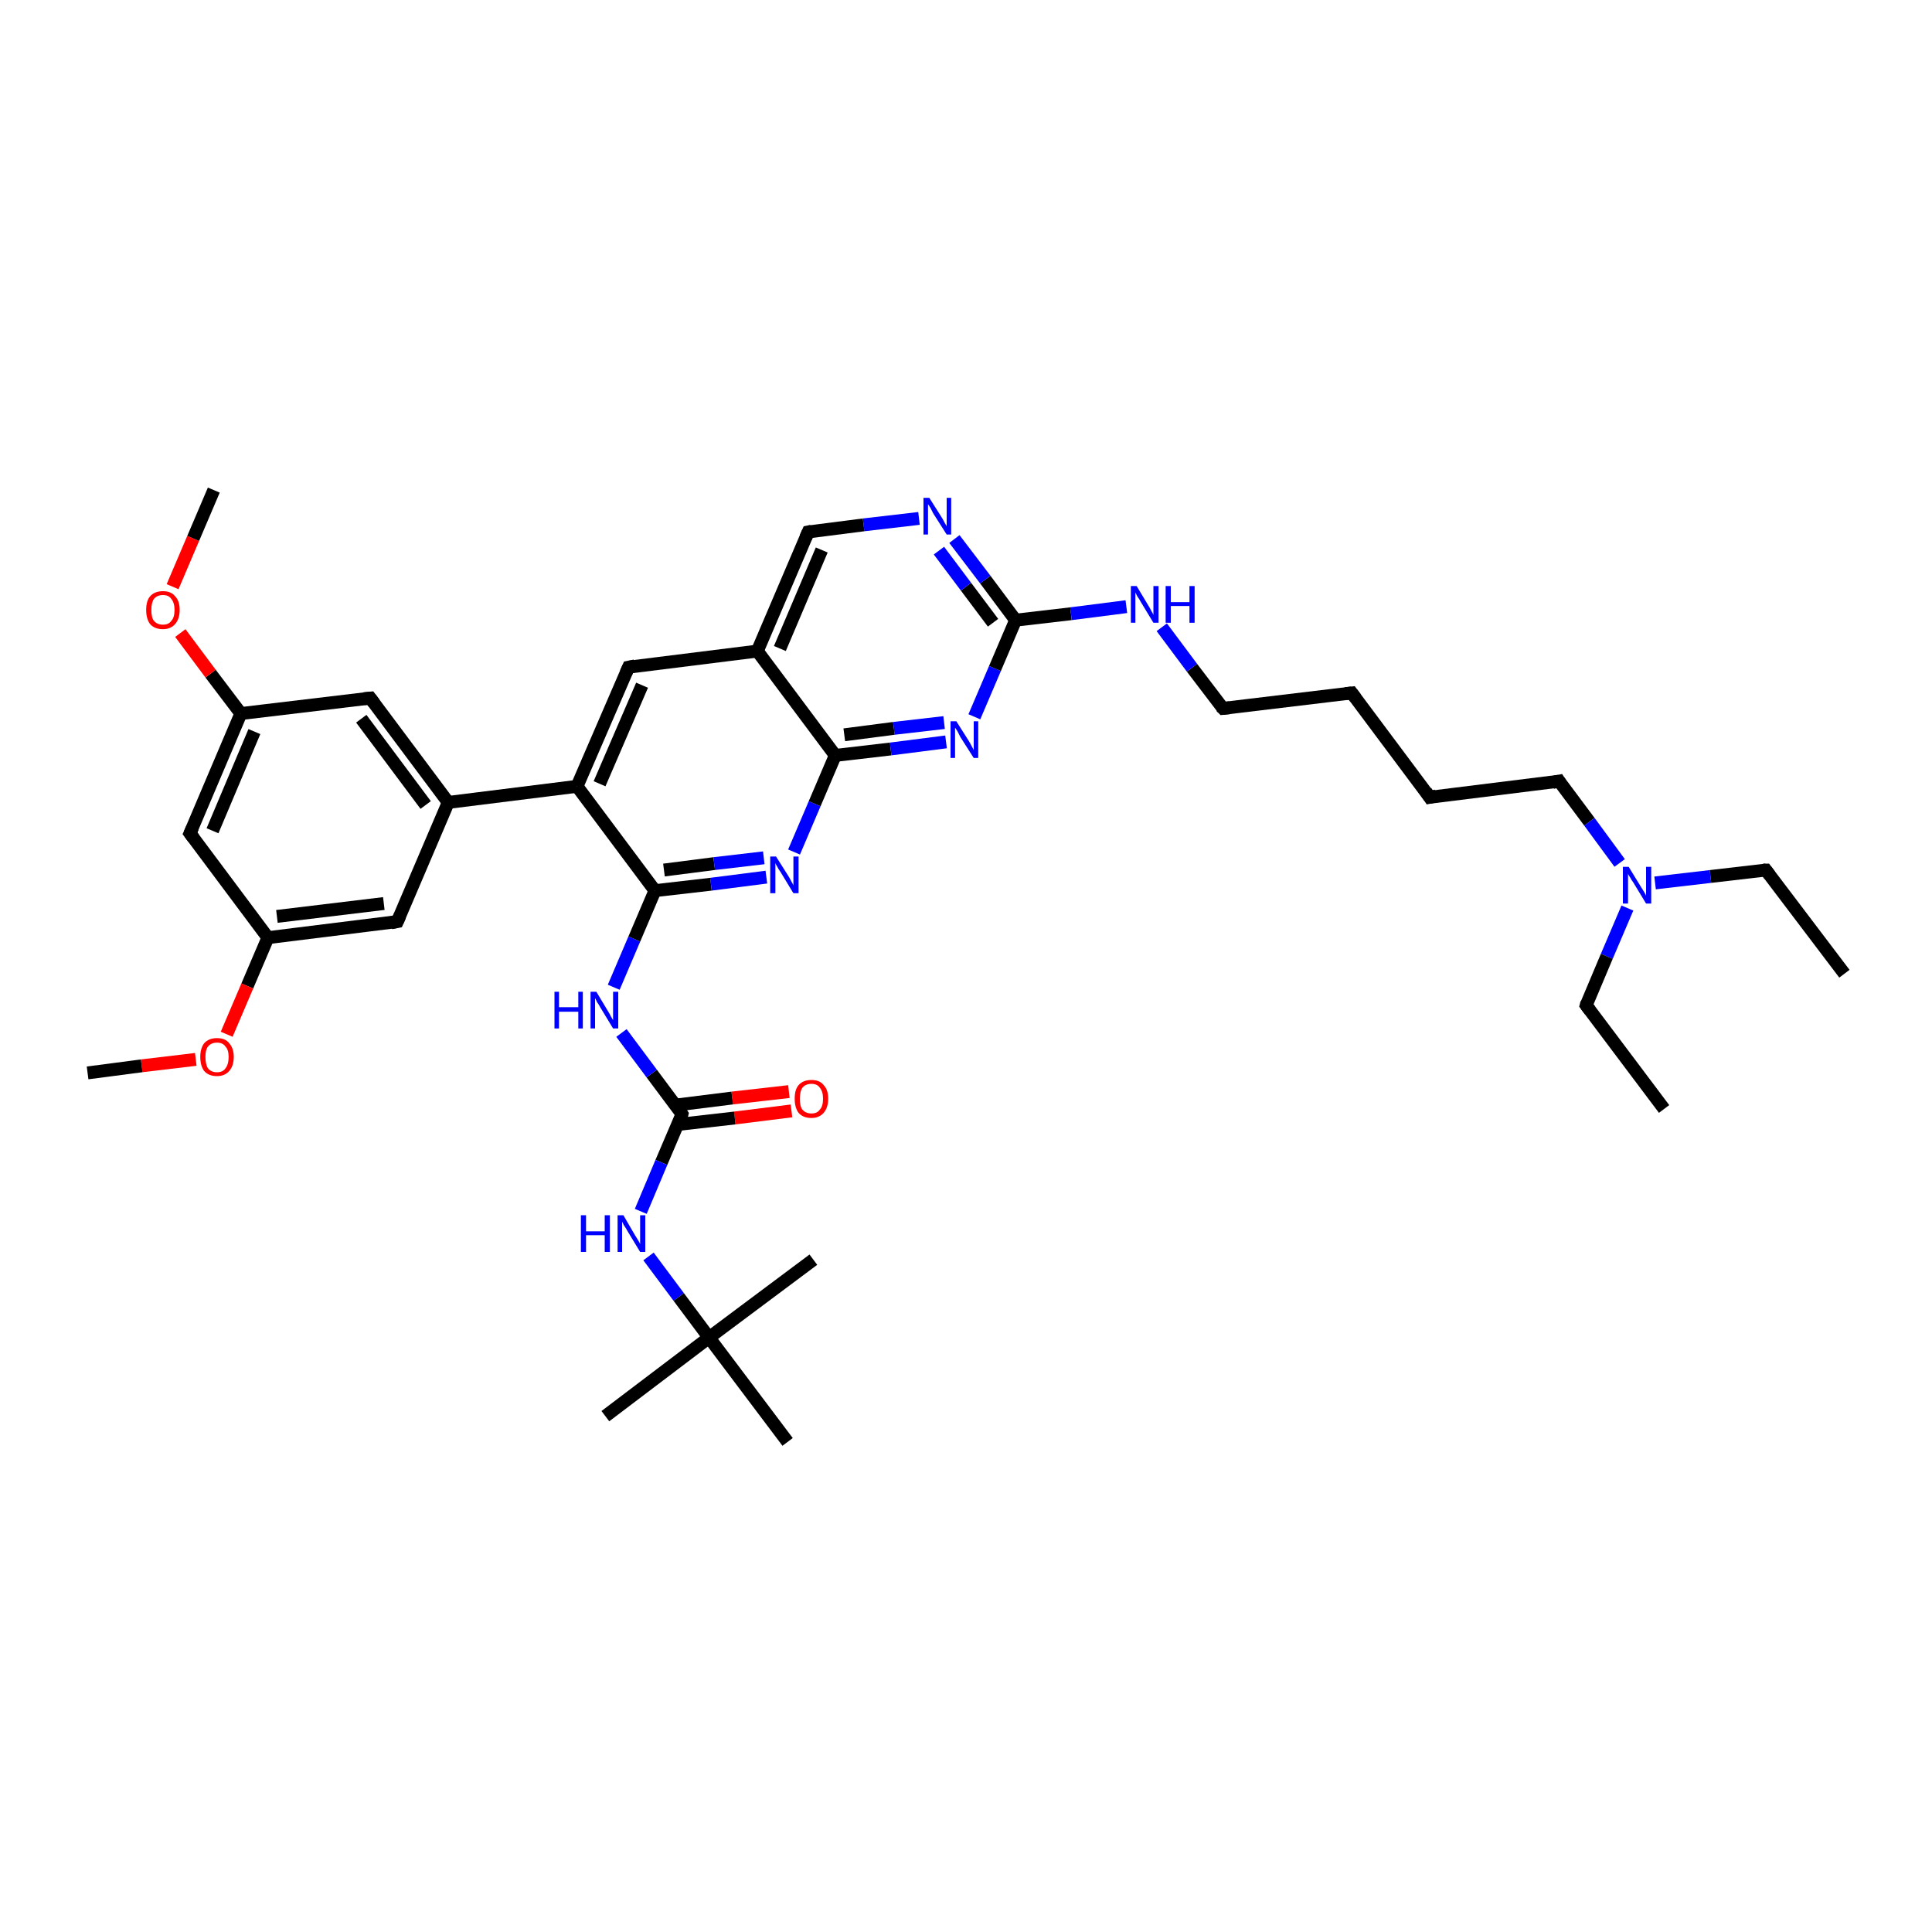 <?xml version='1.0' encoding='iso-8859-1'?>
<svg version='1.1' baseProfile='full'
              xmlns='http://www.w3.org/2000/svg'
                      xmlns:rdkit='http://www.rdkit.org/xml'
                      xmlns:xlink='http://www.w3.org/1999/xlink'
                  xml:space='preserve'
width='300px' height='300px' viewBox='0 0 300 300'>
<!-- END OF HEADER -->
<rect style='opacity:1.0;fill:#FFFFFF;stroke:none' width='300.0' height='300.0' x='0.0' y='0.0'> </rect>
<path class='bond-0 atom-0 atom-1' d='M 122.9,172.5 L 114.1,173.6' style='fill:none;fill-rule:evenodd;stroke:#FF0000;stroke-width:2.0px;stroke-linecap:butt;stroke-linejoin:miter;stroke-opacity:1' />
<path class='bond-0 atom-0 atom-1' d='M 114.1,173.6 L 105.3,174.6' style='fill:none;fill-rule:evenodd;stroke:#000000;stroke-width:2.0px;stroke-linecap:butt;stroke-linejoin:miter;stroke-opacity:1' />
<path class='bond-0 atom-0 atom-1' d='M 122.5,169.5 L 113.7,170.5' style='fill:none;fill-rule:evenodd;stroke:#FF0000;stroke-width:2.0px;stroke-linecap:butt;stroke-linejoin:miter;stroke-opacity:1' />
<path class='bond-0 atom-0 atom-1' d='M 113.7,170.5 L 104.9,171.6' style='fill:none;fill-rule:evenodd;stroke:#000000;stroke-width:2.0px;stroke-linecap:butt;stroke-linejoin:miter;stroke-opacity:1' />
<path class='bond-1 atom-1 atom-2' d='M 105.9,173.0 L 102.7,180.5' style='fill:none;fill-rule:evenodd;stroke:#000000;stroke-width:2.0px;stroke-linecap:butt;stroke-linejoin:miter;stroke-opacity:1' />
<path class='bond-1 atom-1 atom-2' d='M 102.7,180.5 L 99.5,188.1' style='fill:none;fill-rule:evenodd;stroke:#0000FF;stroke-width:2.0px;stroke-linecap:butt;stroke-linejoin:miter;stroke-opacity:1' />
<path class='bond-2 atom-2 atom-3' d='M 100.7,195.1 L 105.4,201.4' style='fill:none;fill-rule:evenodd;stroke:#0000FF;stroke-width:2.0px;stroke-linecap:butt;stroke-linejoin:miter;stroke-opacity:1' />
<path class='bond-2 atom-2 atom-3' d='M 105.4,201.4 L 110.1,207.7' style='fill:none;fill-rule:evenodd;stroke:#000000;stroke-width:2.0px;stroke-linecap:butt;stroke-linejoin:miter;stroke-opacity:1' />
<path class='bond-3 atom-3 atom-4' d='M 110.1,207.7 L 94.0,219.9' style='fill:none;fill-rule:evenodd;stroke:#000000;stroke-width:2.0px;stroke-linecap:butt;stroke-linejoin:miter;stroke-opacity:1' />
<path class='bond-4 atom-3 atom-5' d='M 110.1,207.7 L 126.3,195.6' style='fill:none;fill-rule:evenodd;stroke:#000000;stroke-width:2.0px;stroke-linecap:butt;stroke-linejoin:miter;stroke-opacity:1' />
<path class='bond-5 atom-3 atom-6' d='M 110.1,207.7 L 122.3,223.9' style='fill:none;fill-rule:evenodd;stroke:#000000;stroke-width:2.0px;stroke-linecap:butt;stroke-linejoin:miter;stroke-opacity:1' />
<path class='bond-6 atom-1 atom-7' d='M 105.9,173.0 L 101.2,166.7' style='fill:none;fill-rule:evenodd;stroke:#000000;stroke-width:2.0px;stroke-linecap:butt;stroke-linejoin:miter;stroke-opacity:1' />
<path class='bond-6 atom-1 atom-7' d='M 101.2,166.7 L 96.5,160.4' style='fill:none;fill-rule:evenodd;stroke:#0000FF;stroke-width:2.0px;stroke-linecap:butt;stroke-linejoin:miter;stroke-opacity:1' />
<path class='bond-7 atom-7 atom-8' d='M 95.3,153.3 L 98.5,145.8' style='fill:none;fill-rule:evenodd;stroke:#0000FF;stroke-width:2.0px;stroke-linecap:butt;stroke-linejoin:miter;stroke-opacity:1' />
<path class='bond-7 atom-7 atom-8' d='M 98.5,145.8 L 101.7,138.3' style='fill:none;fill-rule:evenodd;stroke:#000000;stroke-width:2.0px;stroke-linecap:butt;stroke-linejoin:miter;stroke-opacity:1' />
<path class='bond-8 atom-8 atom-9' d='M 101.7,138.3 L 110.4,137.3' style='fill:none;fill-rule:evenodd;stroke:#000000;stroke-width:2.0px;stroke-linecap:butt;stroke-linejoin:miter;stroke-opacity:1' />
<path class='bond-8 atom-8 atom-9' d='M 110.4,137.3 L 119.0,136.2' style='fill:none;fill-rule:evenodd;stroke:#0000FF;stroke-width:2.0px;stroke-linecap:butt;stroke-linejoin:miter;stroke-opacity:1' />
<path class='bond-8 atom-8 atom-9' d='M 103.1,135.1 L 110.9,134.1' style='fill:none;fill-rule:evenodd;stroke:#000000;stroke-width:2.0px;stroke-linecap:butt;stroke-linejoin:miter;stroke-opacity:1' />
<path class='bond-8 atom-8 atom-9' d='M 110.9,134.1 L 118.6,133.2' style='fill:none;fill-rule:evenodd;stroke:#0000FF;stroke-width:2.0px;stroke-linecap:butt;stroke-linejoin:miter;stroke-opacity:1' />
<path class='bond-9 atom-9 atom-10' d='M 123.3,132.3 L 126.5,124.8' style='fill:none;fill-rule:evenodd;stroke:#0000FF;stroke-width:2.0px;stroke-linecap:butt;stroke-linejoin:miter;stroke-opacity:1' />
<path class='bond-9 atom-9 atom-10' d='M 126.5,124.8 L 129.7,117.3' style='fill:none;fill-rule:evenodd;stroke:#000000;stroke-width:2.0px;stroke-linecap:butt;stroke-linejoin:miter;stroke-opacity:1' />
<path class='bond-10 atom-10 atom-11' d='M 129.7,117.3 L 138.3,116.3' style='fill:none;fill-rule:evenodd;stroke:#000000;stroke-width:2.0px;stroke-linecap:butt;stroke-linejoin:miter;stroke-opacity:1' />
<path class='bond-10 atom-10 atom-11' d='M 138.3,116.3 L 146.9,115.2' style='fill:none;fill-rule:evenodd;stroke:#0000FF;stroke-width:2.0px;stroke-linecap:butt;stroke-linejoin:miter;stroke-opacity:1' />
<path class='bond-10 atom-10 atom-11' d='M 131.1,114.1 L 138.8,113.1' style='fill:none;fill-rule:evenodd;stroke:#000000;stroke-width:2.0px;stroke-linecap:butt;stroke-linejoin:miter;stroke-opacity:1' />
<path class='bond-10 atom-10 atom-11' d='M 138.8,113.1 L 146.6,112.2' style='fill:none;fill-rule:evenodd;stroke:#0000FF;stroke-width:2.0px;stroke-linecap:butt;stroke-linejoin:miter;stroke-opacity:1' />
<path class='bond-11 atom-11 atom-12' d='M 151.3,111.3 L 154.5,103.8' style='fill:none;fill-rule:evenodd;stroke:#0000FF;stroke-width:2.0px;stroke-linecap:butt;stroke-linejoin:miter;stroke-opacity:1' />
<path class='bond-11 atom-11 atom-12' d='M 154.5,103.8 L 157.7,96.3' style='fill:none;fill-rule:evenodd;stroke:#000000;stroke-width:2.0px;stroke-linecap:butt;stroke-linejoin:miter;stroke-opacity:1' />
<path class='bond-12 atom-12 atom-13' d='M 157.7,96.3 L 153.0,90.0' style='fill:none;fill-rule:evenodd;stroke:#000000;stroke-width:2.0px;stroke-linecap:butt;stroke-linejoin:miter;stroke-opacity:1' />
<path class='bond-12 atom-12 atom-13' d='M 153.0,90.0 L 148.2,83.7' style='fill:none;fill-rule:evenodd;stroke:#0000FF;stroke-width:2.0px;stroke-linecap:butt;stroke-linejoin:miter;stroke-opacity:1' />
<path class='bond-12 atom-12 atom-13' d='M 154.2,96.7 L 150.0,91.1' style='fill:none;fill-rule:evenodd;stroke:#000000;stroke-width:2.0px;stroke-linecap:butt;stroke-linejoin:miter;stroke-opacity:1' />
<path class='bond-12 atom-12 atom-13' d='M 150.0,91.1 L 145.8,85.5' style='fill:none;fill-rule:evenodd;stroke:#0000FF;stroke-width:2.0px;stroke-linecap:butt;stroke-linejoin:miter;stroke-opacity:1' />
<path class='bond-13 atom-13 atom-14' d='M 142.7,80.5 L 134.1,81.5' style='fill:none;fill-rule:evenodd;stroke:#0000FF;stroke-width:2.0px;stroke-linecap:butt;stroke-linejoin:miter;stroke-opacity:1' />
<path class='bond-13 atom-13 atom-14' d='M 134.1,81.5 L 125.5,82.6' style='fill:none;fill-rule:evenodd;stroke:#000000;stroke-width:2.0px;stroke-linecap:butt;stroke-linejoin:miter;stroke-opacity:1' />
<path class='bond-14 atom-14 atom-15' d='M 125.5,82.6 L 117.6,101.1' style='fill:none;fill-rule:evenodd;stroke:#000000;stroke-width:2.0px;stroke-linecap:butt;stroke-linejoin:miter;stroke-opacity:1' />
<path class='bond-14 atom-14 atom-15' d='M 127.6,85.4 L 121.1,100.7' style='fill:none;fill-rule:evenodd;stroke:#000000;stroke-width:2.0px;stroke-linecap:butt;stroke-linejoin:miter;stroke-opacity:1' />
<path class='bond-15 atom-15 atom-16' d='M 117.6,101.1 L 97.6,103.6' style='fill:none;fill-rule:evenodd;stroke:#000000;stroke-width:2.0px;stroke-linecap:butt;stroke-linejoin:miter;stroke-opacity:1' />
<path class='bond-16 atom-16 atom-17' d='M 97.6,103.6 L 89.6,122.1' style='fill:none;fill-rule:evenodd;stroke:#000000;stroke-width:2.0px;stroke-linecap:butt;stroke-linejoin:miter;stroke-opacity:1' />
<path class='bond-16 atom-16 atom-17' d='M 99.7,106.4 L 93.1,121.7' style='fill:none;fill-rule:evenodd;stroke:#000000;stroke-width:2.0px;stroke-linecap:butt;stroke-linejoin:miter;stroke-opacity:1' />
<path class='bond-17 atom-17 atom-18' d='M 89.6,122.1 L 69.6,124.6' style='fill:none;fill-rule:evenodd;stroke:#000000;stroke-width:2.0px;stroke-linecap:butt;stroke-linejoin:miter;stroke-opacity:1' />
<path class='bond-18 atom-18 atom-19' d='M 69.6,124.6 L 57.5,108.4' style='fill:none;fill-rule:evenodd;stroke:#000000;stroke-width:2.0px;stroke-linecap:butt;stroke-linejoin:miter;stroke-opacity:1' />
<path class='bond-18 atom-18 atom-19' d='M 66.1,125.0 L 56.1,111.6' style='fill:none;fill-rule:evenodd;stroke:#000000;stroke-width:2.0px;stroke-linecap:butt;stroke-linejoin:miter;stroke-opacity:1' />
<path class='bond-19 atom-19 atom-20' d='M 57.5,108.4 L 37.4,110.8' style='fill:none;fill-rule:evenodd;stroke:#000000;stroke-width:2.0px;stroke-linecap:butt;stroke-linejoin:miter;stroke-opacity:1' />
<path class='bond-20 atom-20 atom-21' d='M 37.4,110.8 L 32.7,104.6' style='fill:none;fill-rule:evenodd;stroke:#000000;stroke-width:2.0px;stroke-linecap:butt;stroke-linejoin:miter;stroke-opacity:1' />
<path class='bond-20 atom-20 atom-21' d='M 32.7,104.6 L 28.0,98.3' style='fill:none;fill-rule:evenodd;stroke:#FF0000;stroke-width:2.0px;stroke-linecap:butt;stroke-linejoin:miter;stroke-opacity:1' />
<path class='bond-21 atom-21 atom-22' d='M 26.8,91.1 L 30.0,83.6' style='fill:none;fill-rule:evenodd;stroke:#FF0000;stroke-width:2.0px;stroke-linecap:butt;stroke-linejoin:miter;stroke-opacity:1' />
<path class='bond-21 atom-21 atom-22' d='M 30.0,83.6 L 33.2,76.1' style='fill:none;fill-rule:evenodd;stroke:#000000;stroke-width:2.0px;stroke-linecap:butt;stroke-linejoin:miter;stroke-opacity:1' />
<path class='bond-22 atom-20 atom-23' d='M 37.4,110.8 L 29.5,129.4' style='fill:none;fill-rule:evenodd;stroke:#000000;stroke-width:2.0px;stroke-linecap:butt;stroke-linejoin:miter;stroke-opacity:1' />
<path class='bond-22 atom-20 atom-23' d='M 39.5,113.6 L 33.0,129.0' style='fill:none;fill-rule:evenodd;stroke:#000000;stroke-width:2.0px;stroke-linecap:butt;stroke-linejoin:miter;stroke-opacity:1' />
<path class='bond-23 atom-23 atom-24' d='M 29.5,129.4 L 41.6,145.6' style='fill:none;fill-rule:evenodd;stroke:#000000;stroke-width:2.0px;stroke-linecap:butt;stroke-linejoin:miter;stroke-opacity:1' />
<path class='bond-24 atom-24 atom-25' d='M 41.6,145.6 L 38.4,153.1' style='fill:none;fill-rule:evenodd;stroke:#000000;stroke-width:2.0px;stroke-linecap:butt;stroke-linejoin:miter;stroke-opacity:1' />
<path class='bond-24 atom-24 atom-25' d='M 38.4,153.1 L 35.2,160.6' style='fill:none;fill-rule:evenodd;stroke:#FF0000;stroke-width:2.0px;stroke-linecap:butt;stroke-linejoin:miter;stroke-opacity:1' />
<path class='bond-25 atom-25 atom-26' d='M 30.4,164.5 L 22.0,165.5' style='fill:none;fill-rule:evenodd;stroke:#FF0000;stroke-width:2.0px;stroke-linecap:butt;stroke-linejoin:miter;stroke-opacity:1' />
<path class='bond-25 atom-25 atom-26' d='M 22.0,165.5 L 13.6,166.6' style='fill:none;fill-rule:evenodd;stroke:#000000;stroke-width:2.0px;stroke-linecap:butt;stroke-linejoin:miter;stroke-opacity:1' />
<path class='bond-26 atom-24 atom-27' d='M 41.6,145.6 L 61.7,143.1' style='fill:none;fill-rule:evenodd;stroke:#000000;stroke-width:2.0px;stroke-linecap:butt;stroke-linejoin:miter;stroke-opacity:1' />
<path class='bond-26 atom-24 atom-27' d='M 43.0,142.3 L 59.6,140.3' style='fill:none;fill-rule:evenodd;stroke:#000000;stroke-width:2.0px;stroke-linecap:butt;stroke-linejoin:miter;stroke-opacity:1' />
<path class='bond-27 atom-12 atom-28' d='M 157.7,96.3 L 166.3,95.3' style='fill:none;fill-rule:evenodd;stroke:#000000;stroke-width:2.0px;stroke-linecap:butt;stroke-linejoin:miter;stroke-opacity:1' />
<path class='bond-27 atom-12 atom-28' d='M 166.3,95.3 L 174.9,94.2' style='fill:none;fill-rule:evenodd;stroke:#0000FF;stroke-width:2.0px;stroke-linecap:butt;stroke-linejoin:miter;stroke-opacity:1' />
<path class='bond-28 atom-28 atom-29' d='M 180.4,97.4 L 185.1,103.7' style='fill:none;fill-rule:evenodd;stroke:#0000FF;stroke-width:2.0px;stroke-linecap:butt;stroke-linejoin:miter;stroke-opacity:1' />
<path class='bond-28 atom-28 atom-29' d='M 185.1,103.7 L 189.9,110.0' style='fill:none;fill-rule:evenodd;stroke:#000000;stroke-width:2.0px;stroke-linecap:butt;stroke-linejoin:miter;stroke-opacity:1' />
<path class='bond-29 atom-29 atom-30' d='M 189.9,110.0 L 209.9,107.6' style='fill:none;fill-rule:evenodd;stroke:#000000;stroke-width:2.0px;stroke-linecap:butt;stroke-linejoin:miter;stroke-opacity:1' />
<path class='bond-30 atom-30 atom-31' d='M 209.9,107.6 L 222.0,123.8' style='fill:none;fill-rule:evenodd;stroke:#000000;stroke-width:2.0px;stroke-linecap:butt;stroke-linejoin:miter;stroke-opacity:1' />
<path class='bond-31 atom-31 atom-32' d='M 222.0,123.8 L 242.1,121.3' style='fill:none;fill-rule:evenodd;stroke:#000000;stroke-width:2.0px;stroke-linecap:butt;stroke-linejoin:miter;stroke-opacity:1' />
<path class='bond-32 atom-32 atom-33' d='M 242.1,121.3 L 246.8,127.6' style='fill:none;fill-rule:evenodd;stroke:#000000;stroke-width:2.0px;stroke-linecap:butt;stroke-linejoin:miter;stroke-opacity:1' />
<path class='bond-32 atom-32 atom-33' d='M 246.8,127.6 L 251.5,134.0' style='fill:none;fill-rule:evenodd;stroke:#0000FF;stroke-width:2.0px;stroke-linecap:butt;stroke-linejoin:miter;stroke-opacity:1' />
<path class='bond-33 atom-33 atom-34' d='M 257.0,137.1 L 265.6,136.1' style='fill:none;fill-rule:evenodd;stroke:#0000FF;stroke-width:2.0px;stroke-linecap:butt;stroke-linejoin:miter;stroke-opacity:1' />
<path class='bond-33 atom-33 atom-34' d='M 265.6,136.1 L 274.2,135.1' style='fill:none;fill-rule:evenodd;stroke:#000000;stroke-width:2.0px;stroke-linecap:butt;stroke-linejoin:miter;stroke-opacity:1' />
<path class='bond-34 atom-34 atom-35' d='M 274.2,135.1 L 286.4,151.2' style='fill:none;fill-rule:evenodd;stroke:#000000;stroke-width:2.0px;stroke-linecap:butt;stroke-linejoin:miter;stroke-opacity:1' />
<path class='bond-35 atom-33 atom-36' d='M 252.7,141.0 L 249.5,148.5' style='fill:none;fill-rule:evenodd;stroke:#0000FF;stroke-width:2.0px;stroke-linecap:butt;stroke-linejoin:miter;stroke-opacity:1' />
<path class='bond-35 atom-33 atom-36' d='M 249.5,148.5 L 246.3,156.1' style='fill:none;fill-rule:evenodd;stroke:#000000;stroke-width:2.0px;stroke-linecap:butt;stroke-linejoin:miter;stroke-opacity:1' />
<path class='bond-36 atom-36 atom-37' d='M 246.3,156.1 L 258.4,172.2' style='fill:none;fill-rule:evenodd;stroke:#000000;stroke-width:2.0px;stroke-linecap:butt;stroke-linejoin:miter;stroke-opacity:1' />
<path class='bond-37 atom-17 atom-8' d='M 89.6,122.1 L 101.7,138.3' style='fill:none;fill-rule:evenodd;stroke:#000000;stroke-width:2.0px;stroke-linecap:butt;stroke-linejoin:miter;stroke-opacity:1' />
<path class='bond-38 atom-27 atom-18' d='M 61.7,143.1 L 69.6,124.6' style='fill:none;fill-rule:evenodd;stroke:#000000;stroke-width:2.0px;stroke-linecap:butt;stroke-linejoin:miter;stroke-opacity:1' />
<path class='bond-39 atom-15 atom-10' d='M 117.6,101.1 L 129.7,117.3' style='fill:none;fill-rule:evenodd;stroke:#000000;stroke-width:2.0px;stroke-linecap:butt;stroke-linejoin:miter;stroke-opacity:1' />
<path d='M 105.8,173.4 L 105.9,173.0 L 105.7,172.7' style='fill:none;stroke:#000000;stroke-width:2.0px;stroke-linecap:butt;stroke-linejoin:miter;stroke-opacity:1;' />
<path d='M 126.0,82.5 L 125.5,82.6 L 125.1,83.5' style='fill:none;stroke:#000000;stroke-width:2.0px;stroke-linecap:butt;stroke-linejoin:miter;stroke-opacity:1;' />
<path d='M 98.6,103.4 L 97.6,103.6 L 97.2,104.5' style='fill:none;stroke:#000000;stroke-width:2.0px;stroke-linecap:butt;stroke-linejoin:miter;stroke-opacity:1;' />
<path d='M 58.1,109.2 L 57.5,108.4 L 56.5,108.5' style='fill:none;stroke:#000000;stroke-width:2.0px;stroke-linecap:butt;stroke-linejoin:miter;stroke-opacity:1;' />
<path d='M 29.9,128.5 L 29.5,129.4 L 30.1,130.2' style='fill:none;stroke:#000000;stroke-width:2.0px;stroke-linecap:butt;stroke-linejoin:miter;stroke-opacity:1;' />
<path d='M 60.7,143.3 L 61.7,143.1 L 62.1,142.2' style='fill:none;stroke:#000000;stroke-width:2.0px;stroke-linecap:butt;stroke-linejoin:miter;stroke-opacity:1;' />
<path d='M 189.6,109.7 L 189.9,110.0 L 190.9,109.9' style='fill:none;stroke:#000000;stroke-width:2.0px;stroke-linecap:butt;stroke-linejoin:miter;stroke-opacity:1;' />
<path d='M 208.9,107.7 L 209.9,107.6 L 210.5,108.4' style='fill:none;stroke:#000000;stroke-width:2.0px;stroke-linecap:butt;stroke-linejoin:miter;stroke-opacity:1;' />
<path d='M 221.4,122.9 L 222.0,123.8 L 223.0,123.6' style='fill:none;stroke:#000000;stroke-width:2.0px;stroke-linecap:butt;stroke-linejoin:miter;stroke-opacity:1;' />
<path d='M 241.1,121.5 L 242.1,121.3 L 242.3,121.6' style='fill:none;stroke:#000000;stroke-width:2.0px;stroke-linecap:butt;stroke-linejoin:miter;stroke-opacity:1;' />
<path d='M 273.8,135.1 L 274.2,135.1 L 274.8,135.9' style='fill:none;stroke:#000000;stroke-width:2.0px;stroke-linecap:butt;stroke-linejoin:miter;stroke-opacity:1;' />
<path d='M 246.4,155.7 L 246.3,156.1 L 246.9,156.9' style='fill:none;stroke:#000000;stroke-width:2.0px;stroke-linecap:butt;stroke-linejoin:miter;stroke-opacity:1;' />
<path class='atom-0' d='M 123.4 170.6
Q 123.4 169.2, 124.0 168.5
Q 124.7 167.7, 126.0 167.7
Q 127.3 167.7, 127.9 168.5
Q 128.6 169.2, 128.6 170.6
Q 128.6 172.0, 127.9 172.8
Q 127.2 173.6, 126.0 173.6
Q 124.7 173.6, 124.0 172.8
Q 123.4 172.0, 123.4 170.6
M 126.0 172.9
Q 126.9 172.9, 127.3 172.3
Q 127.8 171.8, 127.8 170.6
Q 127.8 169.5, 127.3 168.9
Q 126.9 168.3, 126.0 168.3
Q 125.1 168.3, 124.6 168.9
Q 124.2 169.5, 124.2 170.6
Q 124.2 171.8, 124.6 172.3
Q 125.1 172.9, 126.0 172.9
' fill='#FF0000'/>
<path class='atom-2' d='M 90.2 188.7
L 91.0 188.7
L 91.0 191.2
L 93.9 191.2
L 93.9 188.7
L 94.7 188.7
L 94.7 194.4
L 93.9 194.4
L 93.9 191.8
L 91.0 191.8
L 91.0 194.4
L 90.2 194.4
L 90.2 188.7
' fill='#0000FF'/>
<path class='atom-2' d='M 96.8 188.7
L 98.6 191.8
Q 98.8 192.1, 99.1 192.6
Q 99.4 193.1, 99.4 193.2
L 99.4 188.7
L 100.2 188.7
L 100.2 194.4
L 99.4 194.4
L 97.4 191.1
Q 97.2 190.7, 96.9 190.3
Q 96.7 189.9, 96.6 189.7
L 96.6 194.4
L 95.9 194.4
L 95.9 188.7
L 96.8 188.7
' fill='#0000FF'/>
<path class='atom-7' d='M 86.1 154.0
L 86.8 154.0
L 86.8 156.4
L 89.8 156.4
L 89.8 154.0
L 90.5 154.0
L 90.5 159.7
L 89.8 159.7
L 89.8 157.1
L 86.8 157.1
L 86.8 159.7
L 86.1 159.7
L 86.1 154.0
' fill='#0000FF'/>
<path class='atom-7' d='M 92.6 154.0
L 94.4 157.0
Q 94.6 157.3, 94.9 157.9
Q 95.2 158.4, 95.2 158.4
L 95.2 154.0
L 96.0 154.0
L 96.0 159.7
L 95.2 159.7
L 93.2 156.4
Q 93.0 156.0, 92.7 155.6
Q 92.5 155.1, 92.4 155.0
L 92.4 159.7
L 91.7 159.7
L 91.7 154.0
L 92.6 154.0
' fill='#0000FF'/>
<path class='atom-9' d='M 120.5 133.0
L 122.4 136.0
Q 122.6 136.3, 122.9 136.9
Q 123.2 137.4, 123.2 137.5
L 123.2 133.0
L 124.0 133.0
L 124.0 138.7
L 123.2 138.7
L 121.2 135.4
Q 120.9 135.0, 120.7 134.6
Q 120.4 134.1, 120.4 134.0
L 120.4 138.7
L 119.6 138.7
L 119.6 133.0
L 120.5 133.0
' fill='#0000FF'/>
<path class='atom-11' d='M 148.5 112.0
L 150.4 115.0
Q 150.6 115.3, 150.9 115.9
Q 151.2 116.4, 151.2 116.5
L 151.2 112.0
L 151.9 112.0
L 151.9 117.7
L 151.2 117.7
L 149.1 114.4
Q 148.9 114.0, 148.7 113.6
Q 148.4 113.1, 148.3 113.0
L 148.3 117.7
L 147.6 117.7
L 147.6 112.0
L 148.5 112.0
' fill='#0000FF'/>
<path class='atom-13' d='M 144.3 77.3
L 146.2 80.3
Q 146.4 80.6, 146.7 81.2
Q 147.0 81.7, 147.0 81.7
L 147.0 77.3
L 147.7 77.3
L 147.7 83.0
L 147.0 83.0
L 144.9 79.7
Q 144.7 79.3, 144.5 78.9
Q 144.2 78.4, 144.1 78.3
L 144.1 83.0
L 143.4 83.0
L 143.4 77.3
L 144.3 77.3
' fill='#0000FF'/>
<path class='atom-21' d='M 22.7 94.7
Q 22.7 93.3, 23.3 92.6
Q 24.0 91.8, 25.3 91.8
Q 26.6 91.8, 27.2 92.6
Q 27.9 93.3, 27.9 94.7
Q 27.9 96.1, 27.2 96.9
Q 26.5 97.7, 25.3 97.7
Q 24.0 97.7, 23.3 96.9
Q 22.7 96.1, 22.7 94.7
M 25.3 97.0
Q 26.2 97.0, 26.6 96.4
Q 27.1 95.9, 27.1 94.7
Q 27.1 93.6, 26.6 93.0
Q 26.2 92.4, 25.3 92.4
Q 24.4 92.4, 23.9 93.0
Q 23.5 93.6, 23.5 94.7
Q 23.5 95.9, 23.9 96.4
Q 24.4 97.0, 25.3 97.0
' fill='#FF0000'/>
<path class='atom-25' d='M 31.1 164.1
Q 31.1 162.8, 31.7 162.0
Q 32.4 161.2, 33.7 161.2
Q 35.0 161.2, 35.6 162.0
Q 36.3 162.8, 36.3 164.1
Q 36.3 165.5, 35.6 166.3
Q 34.9 167.1, 33.7 167.1
Q 32.4 167.1, 31.7 166.3
Q 31.1 165.5, 31.1 164.1
M 33.7 166.5
Q 34.6 166.5, 35.0 165.9
Q 35.5 165.3, 35.5 164.1
Q 35.5 163.0, 35.0 162.5
Q 34.6 161.9, 33.7 161.9
Q 32.8 161.9, 32.3 162.5
Q 31.9 163.0, 31.9 164.1
Q 31.9 165.3, 32.3 165.9
Q 32.8 166.5, 33.7 166.5
' fill='#FF0000'/>
<path class='atom-28' d='M 176.5 91.0
L 178.3 94.0
Q 178.5 94.3, 178.8 94.9
Q 179.1 95.4, 179.1 95.5
L 179.1 91.0
L 179.9 91.0
L 179.9 96.7
L 179.1 96.7
L 177.1 93.4
Q 176.9 93.0, 176.6 92.6
Q 176.4 92.2, 176.3 92.0
L 176.3 96.7
L 175.6 96.7
L 175.6 91.0
L 176.5 91.0
' fill='#0000FF'/>
<path class='atom-28' d='M 181.0 91.0
L 181.8 91.0
L 181.8 93.5
L 184.7 93.5
L 184.7 91.0
L 185.5 91.0
L 185.5 96.7
L 184.7 96.7
L 184.7 94.1
L 181.8 94.1
L 181.8 96.7
L 181.0 96.7
L 181.0 91.0
' fill='#0000FF'/>
<path class='atom-33' d='M 252.9 134.6
L 254.8 137.7
Q 255.0 138.0, 255.3 138.5
Q 255.6 139.0, 255.6 139.1
L 255.6 134.6
L 256.4 134.6
L 256.4 140.3
L 255.6 140.3
L 253.6 137.0
Q 253.3 136.6, 253.1 136.2
Q 252.8 135.8, 252.8 135.6
L 252.8 140.3
L 252.0 140.3
L 252.0 134.6
L 252.9 134.6
' fill='#0000FF'/>
</svg>
